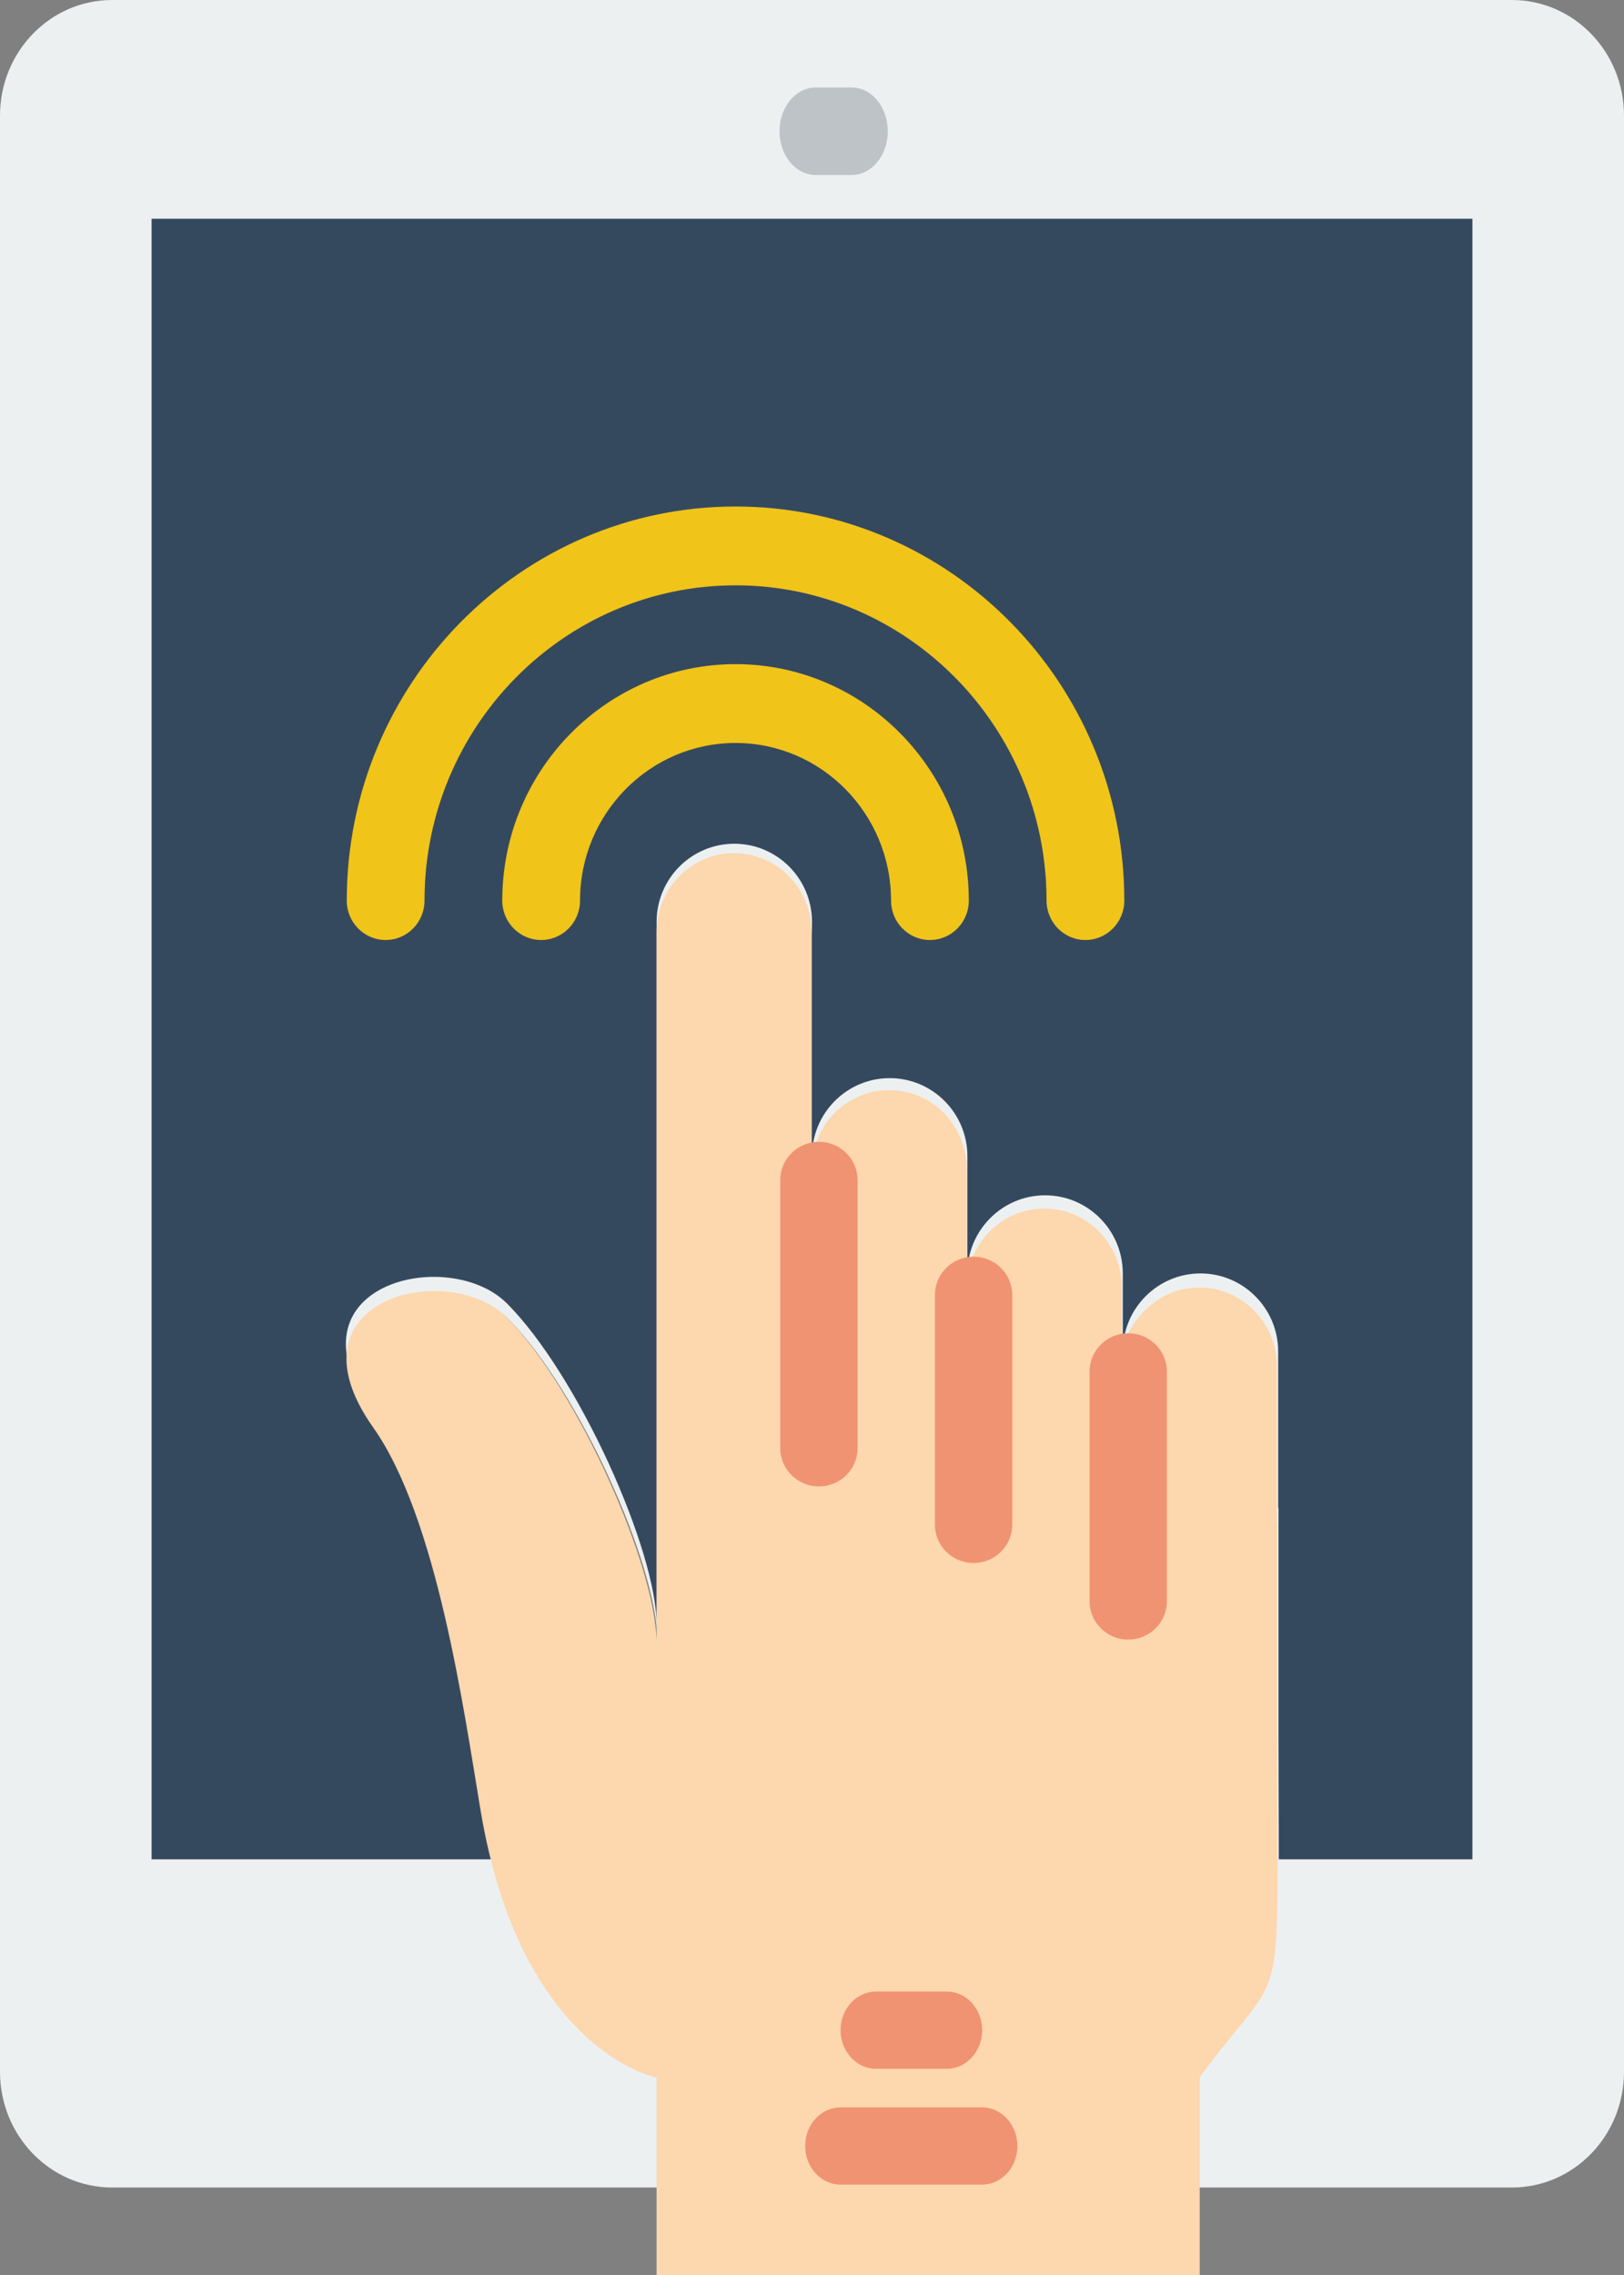 <?xml version="1.0" encoding="UTF-8"?>
<svg width="75px" height="105px" viewBox="0 0 75 105" version="1.1" xmlns="http://www.w3.org/2000/svg" xmlns:xlink="http://www.w3.org/1999/xlink">
    <rect x="0" y="0" width="75" height="105" fill="#808080" stroke="none"/>
    <title>461322</title>
    <g id="Page-1" stroke="none" stroke-width="1" fill="none" fill-rule="evenodd">
        <g id="my-design" transform="translate(-298, -231)" fill-rule="nonzero">
            <g id="461322" transform="translate(298, 231)">
                <path d="M69.825,0 L5.177,0 C2.318,0 0,2.391 0,5.338 L0,95.623 C0,98.571 2.318,100.962 5.177,100.962 L30.357,100.962 L30.357,95.553 C30.357,95.553 24.107,94.375 22.25,83.351 C21.488,78.815 20.252,70.008 17.305,65.879 C13.104,59.991 20.795,58.17 23.486,60.887 C26.75,64.182 30.357,72.261 30.357,75.721 L30.357,43.269 C30.357,41.279 31.957,39.663 33.929,39.663 C35.902,39.663 37.5,41.279 37.5,43.269 L37.5,54.087 C37.5,52.096 39.1,50.481 41.071,50.481 C43.044,50.481 44.643,52.096 44.643,54.087 L44.643,59.495 C44.643,57.505 46.243,55.89 48.214,55.89 C50.187,55.89 51.785,57.505 51.785,59.495 L51.785,63.101 C51.785,61.111 53.386,59.495 55.357,59.495 C57.33,59.495 58.928,61.111 58.928,63.101 L58.928,70.313 L58.943,70.313 L58.943,80.856 C58.943,93.272 59.375,90.144 55.357,95.553 L55.371,95.553 L55.371,100.962 L69.825,100.962 C72.684,100.962 75,98.571 75,95.623 L75,5.338 C75,2.391 72.684,0 69.825,0" id="Shape" fill="#ECF0F1"></path>
                <path d="M7,10.096 L7,85.817 L22.923,85.817 C22.636,84.853 22.377,83.809 22.178,82.63 C21.411,78.094 20.171,69.287 17.21,65.158 C12.987,59.27 20.716,57.449 23.42,60.166 C26.699,63.462 30.324,71.54 30.324,75 L30.324,42.548 C30.324,40.557 31.931,38.942 33.912,38.942 C35.893,38.942 37.5,40.558 37.5,42.548 L37.5,53.365 C37.5,51.375 39.108,49.76 41.088,49.76 C43.069,49.76 44.676,51.375 44.676,53.365 L44.676,58.774 C44.676,56.784 46.284,55.168 48.265,55.168 C50.245,55.168 51.853,56.784 51.853,58.774 L51.853,62.38 C51.853,60.389 53.46,58.774 55.441,58.774 C57.422,58.774 59.029,60.39 59.029,62.38 L59.029,69.591 L59.044,69.591 L59.044,80.135 C59.044,82.572 59.06,84.395 59.056,85.817 L68,85.817 L68,10.096 L7,10.096 Z" id="Shape" fill="#35495E"></path>
                <path d="M58.986,81.025 L58.986,70.365 L58.972,70.365 L58.972,63.073 C58.972,61.06 57.369,59.427 55.391,59.427 C53.414,59.427 51.809,61.061 51.809,63.073 L51.809,59.427 C51.809,57.415 50.207,55.781 48.228,55.781 C46.251,55.781 44.647,57.415 44.647,59.427 L44.647,53.958 C44.647,51.946 43.044,50.313 41.066,50.313 C39.089,50.313 37.484,51.946 37.484,53.958 L37.484,43.021 C37.484,41.008 35.882,39.375 33.903,39.375 C31.926,39.375 30.322,41.008 30.322,43.021 L30.322,75.833 C30.322,72.335 26.705,64.167 23.431,60.834 C20.733,58.087 13.02,59.929 17.234,65.882 C20.189,70.057 21.426,78.963 22.192,83.548 C24.055,94.695 30.322,95.885 30.322,95.885 L30.322,105 L55.405,105 L55.405,95.885 L55.391,95.885 C59.42,90.418 58.986,93.579 58.986,81.025" id="Shape" fill="#FDD7AD"></path>
                <path d="M39.333,8.077 L37.667,8.077 C36.747,8.077 36,7.172 36,6.058 C36,4.943 36.747,4.038 37.667,4.038 L39.333,4.038 C40.253,4.038 41,4.943 41,6.058 C41,7.172 40.253,8.077 39.333,8.077" id="Shape" fill="#BDC3C7"></path>
                <g id="Group" transform="translate(37, 91.875)" fill="#F09372">
                    <path d="M6.725,3.607 L3.455,3.607 C2.553,3.607 1.82,2.808 1.82,1.824 C1.82,0.84 2.553,0.042 3.455,0.042 L6.725,0.042 C7.627,0.042 8.359,0.84 8.359,1.824 C8.359,2.808 7.627,3.607 6.725,3.607" id="Shape"></path>
                    <path d="M8.351,8.954 L1.82,8.954 C0.917,8.954 0.185,8.156 0.185,7.172 C0.185,6.188 0.917,5.389 1.82,5.389 L8.351,5.389 C9.253,5.389 9.985,6.188 9.985,7.172 C9.985,8.156 9.253,8.954 8.351,8.954" id="Shape"></path>
                </g>
                <g id="Group" transform="translate(16, 23.221)" fill="#F0C419">
                    <path d="M26.946,20.164 C25.955,20.164 25.151,19.349 25.151,18.345 C25.151,14.332 21.93,11.07 17.969,11.07 C14.008,11.07 10.787,14.333 10.787,18.345 C10.787,19.349 9.983,20.164 8.992,20.164 C8.001,20.164 7.196,19.349 7.196,18.345 C7.196,12.326 12.028,7.432 17.969,7.432 C23.91,7.432 28.742,12.326 28.742,18.345 C28.742,19.349 27.937,20.164 26.946,20.164" id="Shape"></path>
                    <path d="M34.128,20.164 C33.137,20.164 32.332,19.349 32.332,18.345 C32.332,10.322 25.889,3.794 17.969,3.794 C10.049,3.794 3.605,10.322 3.605,18.345 C3.605,19.349 2.801,20.164 1.81,20.164 C0.819,20.164 0.014,19.349 0.014,18.345 C0.014,8.316 8.069,0.156 17.969,0.156 C27.869,0.156 35.923,8.316 35.923,18.345 C35.924,19.349 35.119,20.164 34.128,20.164" id="Shape"></path>
                </g>
                <g id="Group" transform="translate(36, 52.5)" fill="#F09372">
                    <path d="M1.821,16.104 C0.835,16.104 0.035,15.313 0.035,14.337 L0.035,1.967 C0.035,0.992 0.835,0.2 1.821,0.2 C2.806,0.2 3.606,0.992 3.606,1.967 L3.606,14.337 C3.606,15.313 2.806,16.104 1.821,16.104" id="Shape"></path>
                    <path d="M8.962,19.638 C7.977,19.638 7.177,18.847 7.177,17.871 L7.177,7.269 C7.177,6.293 7.977,5.501 8.962,5.501 C9.948,5.501 10.748,6.293 10.748,7.269 L10.748,17.871 C10.748,18.847 9.948,19.638 8.962,19.638" id="Shape"></path>
                    <path d="M16.104,23.173 C15.118,23.173 14.318,22.381 14.318,21.406 L14.318,10.803 C14.318,9.827 15.118,9.036 16.104,9.036 C17.089,9.036 17.889,9.827 17.889,10.803 L17.889,21.406 C17.889,22.381 17.089,23.173 16.104,23.173" id="Shape"></path>
                </g>
            </g>
        </g>
    </g>
</svg>